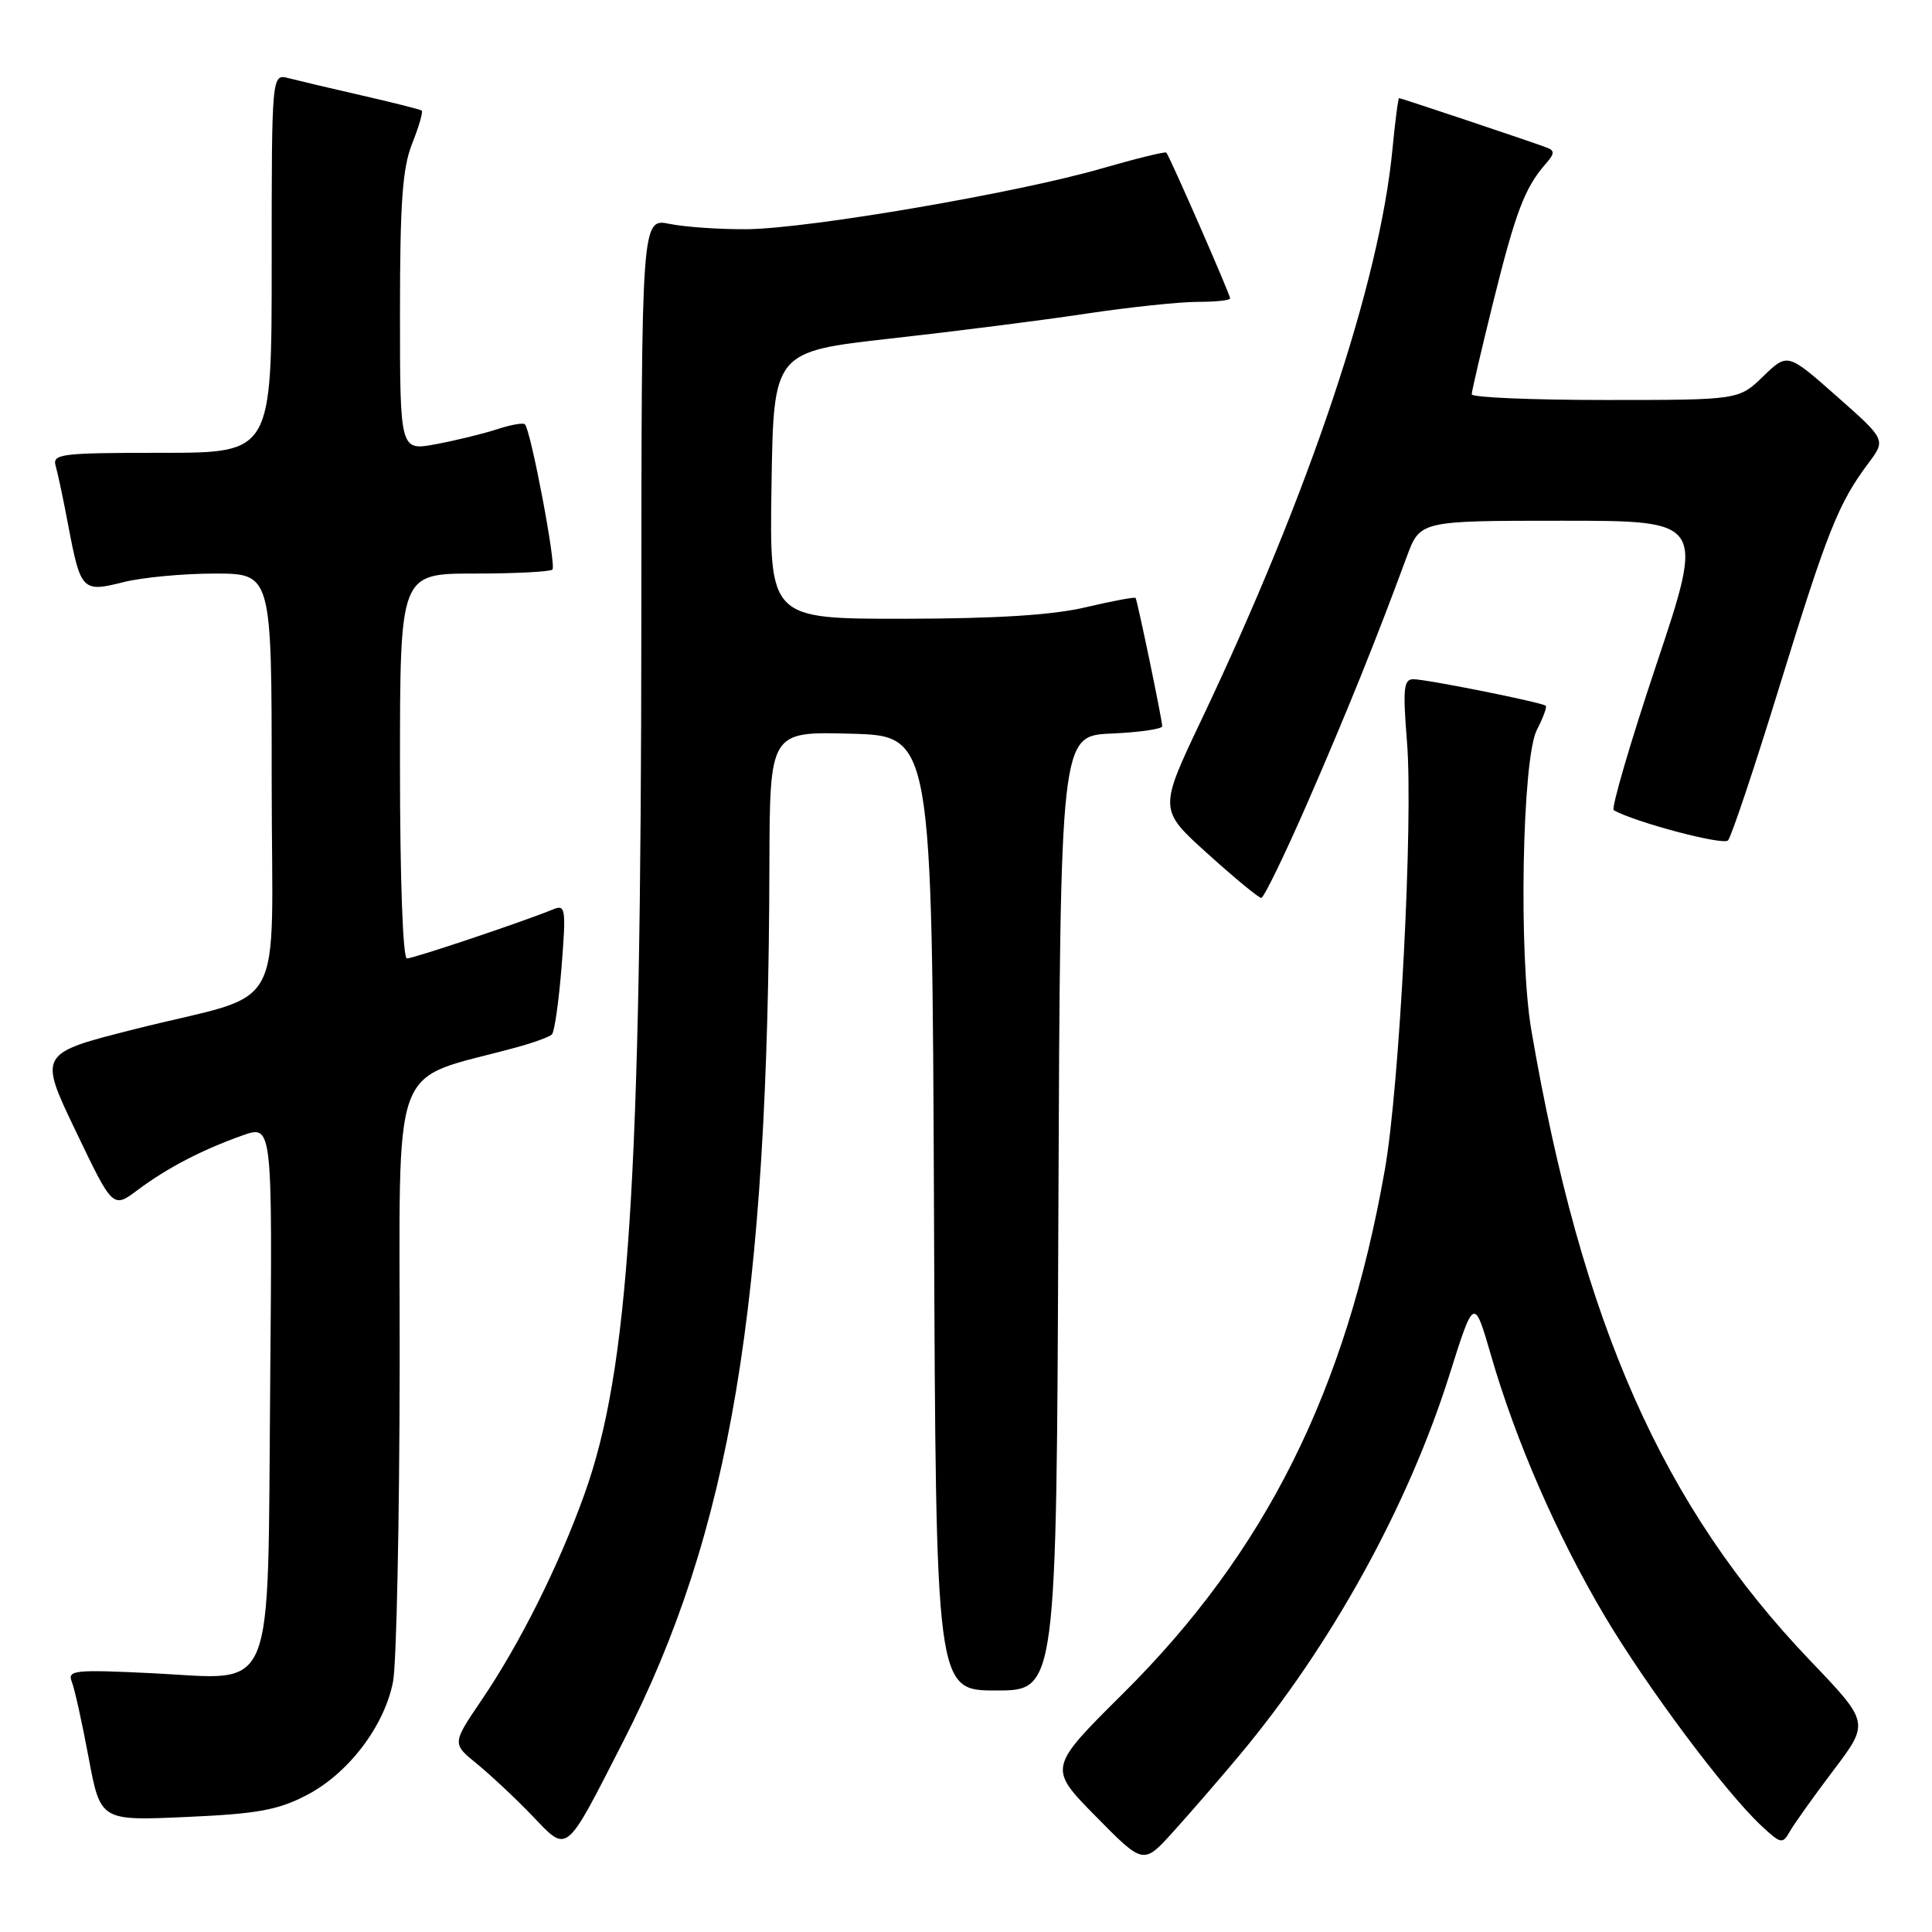 <?xml version="1.0" encoding="UTF-8" standalone="no"?>
<!DOCTYPE svg PUBLIC "-//W3C//DTD SVG 1.1//EN" "http://www.w3.org/Graphics/SVG/1.1/DTD/svg11.dtd" >
<svg xmlns="http://www.w3.org/2000/svg" xmlns:xlink="http://www.w3.org/1999/xlink" version="1.1" viewBox="0 0 256 256">
 <g >
 <path fill="currentColor"
d=" M 164.16 232.67 C 176.32 218.16 186.57 199.60 192.06 182.17 C 195.32 171.84 195.32 171.84 197.59 179.67 C 200.84 190.90 206.29 203.41 212.55 214.00 C 218.13 223.43 228.67 237.56 233.46 241.99 C 235.97 244.32 236.21 244.37 237.15 242.70 C 237.70 241.71 240.31 238.06 242.94 234.58 C 247.72 228.26 247.72 228.26 239.86 220.04 C 220.28 199.57 209.58 175.38 202.91 136.50 C 201.21 126.60 201.69 100.50 203.64 96.72 C 204.47 95.12 205.00 93.68 204.82 93.52 C 204.34 93.07 189.01 90.00 187.27 90.00 C 185.99 90.00 185.87 91.26 186.43 98.25 C 187.28 108.68 185.46 143.85 183.50 154.99 C 178.34 184.33 167.69 205.64 148.83 224.38 C 138.88 234.26 138.88 234.26 145.19 240.67 C 151.50 247.08 151.50 247.08 155.39 242.79 C 157.53 240.43 161.48 235.88 164.16 232.67 Z  M 82.58 230.75 C 96.82 202.91 101.81 173.06 101.95 114.72 C 102.00 96.93 102.00 96.93 112.75 97.22 C 123.50 97.50 123.50 97.50 123.76 160.75 C 124.01 224.00 124.01 224.00 132.00 224.00 C 139.99 224.00 139.99 224.00 140.24 160.75 C 140.50 97.50 140.50 97.50 147.25 97.20 C 150.96 97.04 154.00 96.60 154.00 96.23 C 154.00 95.40 150.72 79.61 150.47 79.23 C 150.37 79.08 147.41 79.63 143.89 80.46 C 139.47 81.51 132.02 81.97 119.73 81.99 C 101.95 82.00 101.95 82.00 102.23 64.30 C 102.50 46.60 102.50 46.60 118.00 44.86 C 126.53 43.91 138.19 42.43 143.93 41.56 C 149.66 40.70 156.30 40.00 158.68 40.00 C 161.05 40.00 163.00 39.80 163.00 39.54 C 163.00 39.02 154.96 20.64 154.54 20.22 C 154.39 20.06 150.49 21.02 145.88 22.35 C 134.75 25.57 107.14 30.29 99.00 30.37 C 95.42 30.40 90.81 30.09 88.75 29.67 C 85.00 28.91 85.00 28.91 84.98 82.20 C 84.95 156.84 83.34 181.58 77.43 198.02 C 74.05 207.46 68.86 217.84 63.81 225.27 C 59.90 231.04 59.90 231.04 63.20 233.72 C 65.01 235.20 68.30 238.28 70.50 240.57 C 75.30 245.57 74.79 245.99 82.58 230.75 Z  M 40.61 237.88 C 46.15 235.01 50.93 228.74 52.08 222.83 C 52.54 220.45 52.93 201.54 52.96 180.82 C 53.00 138.99 51.35 143.48 68.50 138.76 C 70.70 138.16 72.78 137.40 73.12 137.08 C 73.47 136.76 74.04 132.73 74.41 128.13 C 75.02 120.35 74.94 119.81 73.28 120.50 C 69.48 122.07 54.80 127.00 53.92 127.00 C 53.38 127.00 53.00 116.39 53.00 101.50 C 53.00 76.00 53.00 76.00 62.83 76.00 C 68.24 76.00 72.91 75.76 73.20 75.47 C 73.73 74.93 70.34 57.01 69.55 56.22 C 69.32 55.99 67.64 56.29 65.82 56.89 C 63.99 57.49 60.36 58.37 57.75 58.86 C 53.00 59.74 53.00 59.74 53.00 41.39 C 53.00 26.78 53.33 22.21 54.63 18.98 C 55.52 16.74 56.08 14.79 55.88 14.65 C 55.67 14.50 52.12 13.60 48.00 12.66 C 43.88 11.72 39.49 10.68 38.25 10.36 C 36.00 9.77 36.00 9.77 36.00 34.88 C 36.00 60.00 36.00 60.00 21.43 60.00 C 8.03 60.00 6.91 60.14 7.38 61.75 C 7.66 62.71 8.41 66.25 9.04 69.61 C 10.69 78.29 10.91 78.51 16.34 77.14 C 18.84 76.51 24.29 76.00 28.44 76.00 C 36.00 76.00 36.00 76.00 36.00 103.52 C 36.00 135.49 38.38 131.19 17.80 136.38 C 5.11 139.59 5.11 139.59 10.03 149.86 C 14.95 160.14 14.95 160.14 18.23 157.69 C 22.14 154.76 26.81 152.33 32.16 150.44 C 36.10 149.05 36.10 149.05 35.80 183.42 C 35.43 225.75 36.76 222.51 20.17 221.71 C 9.86 221.21 8.91 221.31 9.51 222.83 C 9.88 223.75 10.88 228.27 11.74 232.88 C 13.31 241.27 13.31 241.27 24.66 240.76 C 34.03 240.35 36.82 239.85 40.61 237.88 Z  M 173.30 106.25 C 178.50 94.31 182.25 85.03 186.41 73.75 C 188.17 69.00 188.17 69.00 207.01 69.00 C 225.85 69.00 225.85 69.00 219.50 87.99 C 216.01 98.43 213.46 107.15 213.83 107.36 C 216.71 108.97 228.34 112.05 228.97 111.36 C 229.41 110.89 232.51 101.62 235.85 90.76 C 242.14 70.36 243.61 66.67 247.57 61.38 C 249.90 58.27 249.90 58.27 243.38 52.51 C 236.86 46.75 236.86 46.75 233.63 49.87 C 230.40 53.00 230.40 53.00 212.70 53.00 C 202.97 53.00 195.00 52.66 195.01 52.25 C 195.01 51.84 196.31 46.28 197.89 39.90 C 200.81 28.15 202.04 24.89 204.76 21.77 C 206.03 20.32 206.05 19.96 204.89 19.53 C 202.61 18.68 185.64 13.00 185.39 13.00 C 185.26 13.00 184.87 16.04 184.51 19.75 C 182.82 37.48 173.53 65.20 159.19 95.39 C 153.54 107.28 153.54 107.28 160.02 113.12 C 163.58 116.34 166.78 118.97 167.12 118.98 C 167.46 118.99 170.24 113.26 173.30 106.25 Z "/>
</g>
</svg>